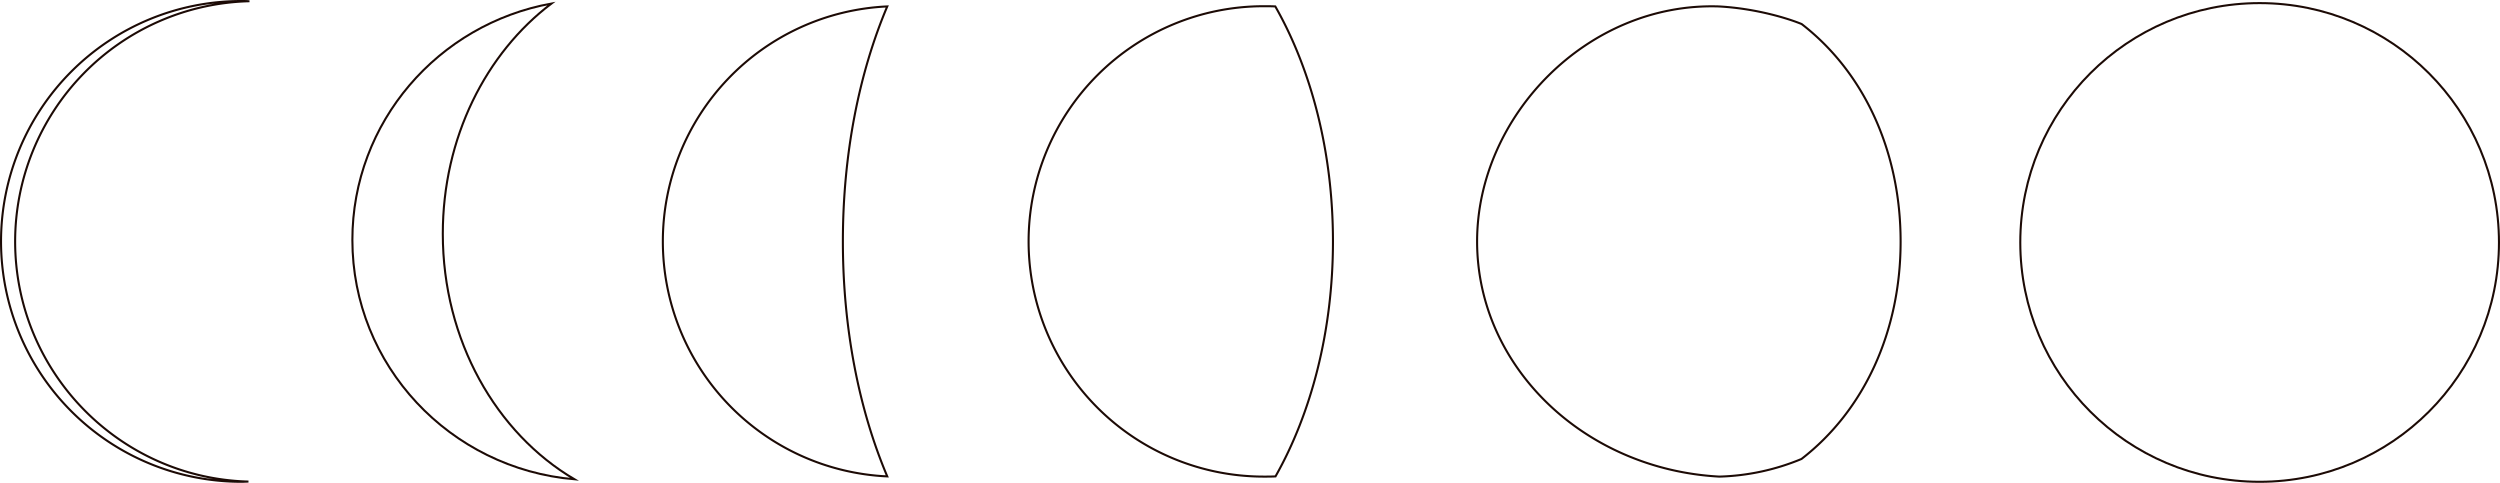 <svg id="c083b466-8f6e-4e50-bb6c-b4776e5ba616" data-name="929a63f3-9ae3-4ac3-aaf2-1ac0400b1715" xmlns="http://www.w3.org/2000/svg" width="1205.4" height="232.8" viewBox="0 0 1205.4 232.8"><defs><style>.\36 0af6173-06f2-4f85-9e28-c277db22e9c4{fill:#fff;stroke:#1c0a05;stroke-miterlimit:10;}</style></defs><title>moon</title><path class="60af6173-06f2-4f85-9e28-c277db22e9c4" d="M233.7,284.1c1.1,0,2.3,0,3.4.1A115.93,115.93,0,0,0,124.6,400c0,62.8,50.1,114.1,112.5,115.8-1.1,0-2.3.1-3.4.1a115.9,115.9,0,1,1,0-231.8Z" transform="translate(-117.3 -283.6)"/><path class="60af6173-06f2-4f85-9e28-c277db22e9c4" d="M545.1,286.7c-13.5,31.9-21.4,71-21.4,113.3s7.9,81.4,21.4,113.3a113.42,113.42,0,0,1,0-226.6Z" transform="translate(-117.3 -283.6)"/><path class="60af6173-06f2-4f85-9e28-c277db22e9c4" d="M383.2,285.3c-31.6,23.9-52.4,64.7-52.4,111,0,51.5,25.8,96.2,63.5,118.4-60-5.1-107.1-54.9-107.1-115.4C287.2,342.5,328.6,295.2,383.2,285.3Z" transform="translate(-117.3 -283.6)"/><path class="60af6173-06f2-4f85-9e28-c277db22e9c4" d="M986,295.2c-6-2.5-21.6-7.5-40-8.5-63.4-2-116.5,53-116.5,113.3,0,60.5,51.7,109.9,116.8,113.4a110.79,110.79,0,0,0,39.6-8.5c30.3-23.4,47.8-61.6,47.8-104.8S1016.3,318.6,986,295.2Z" transform="translate(-117.3 -283.6)"/><path class="60af6173-06f2-4f85-9e28-c277db22e9c4" d="M726.6,286.6c1.9,0,3.7,0,5.6.1,17.3,30.4,27.8,70,27.8,113.3s-10.5,82.9-27.7,113.3c-1.9.1-3.7.1-5.6.1a113.4,113.4,0,0,1-.1-226.8Z" transform="translate(-117.3 -283.6)"/><circle class="60af6173-06f2-4f85-9e28-c277db22e9c4" cx="1089.5" cy="116.9" r="115.4"/></svg>